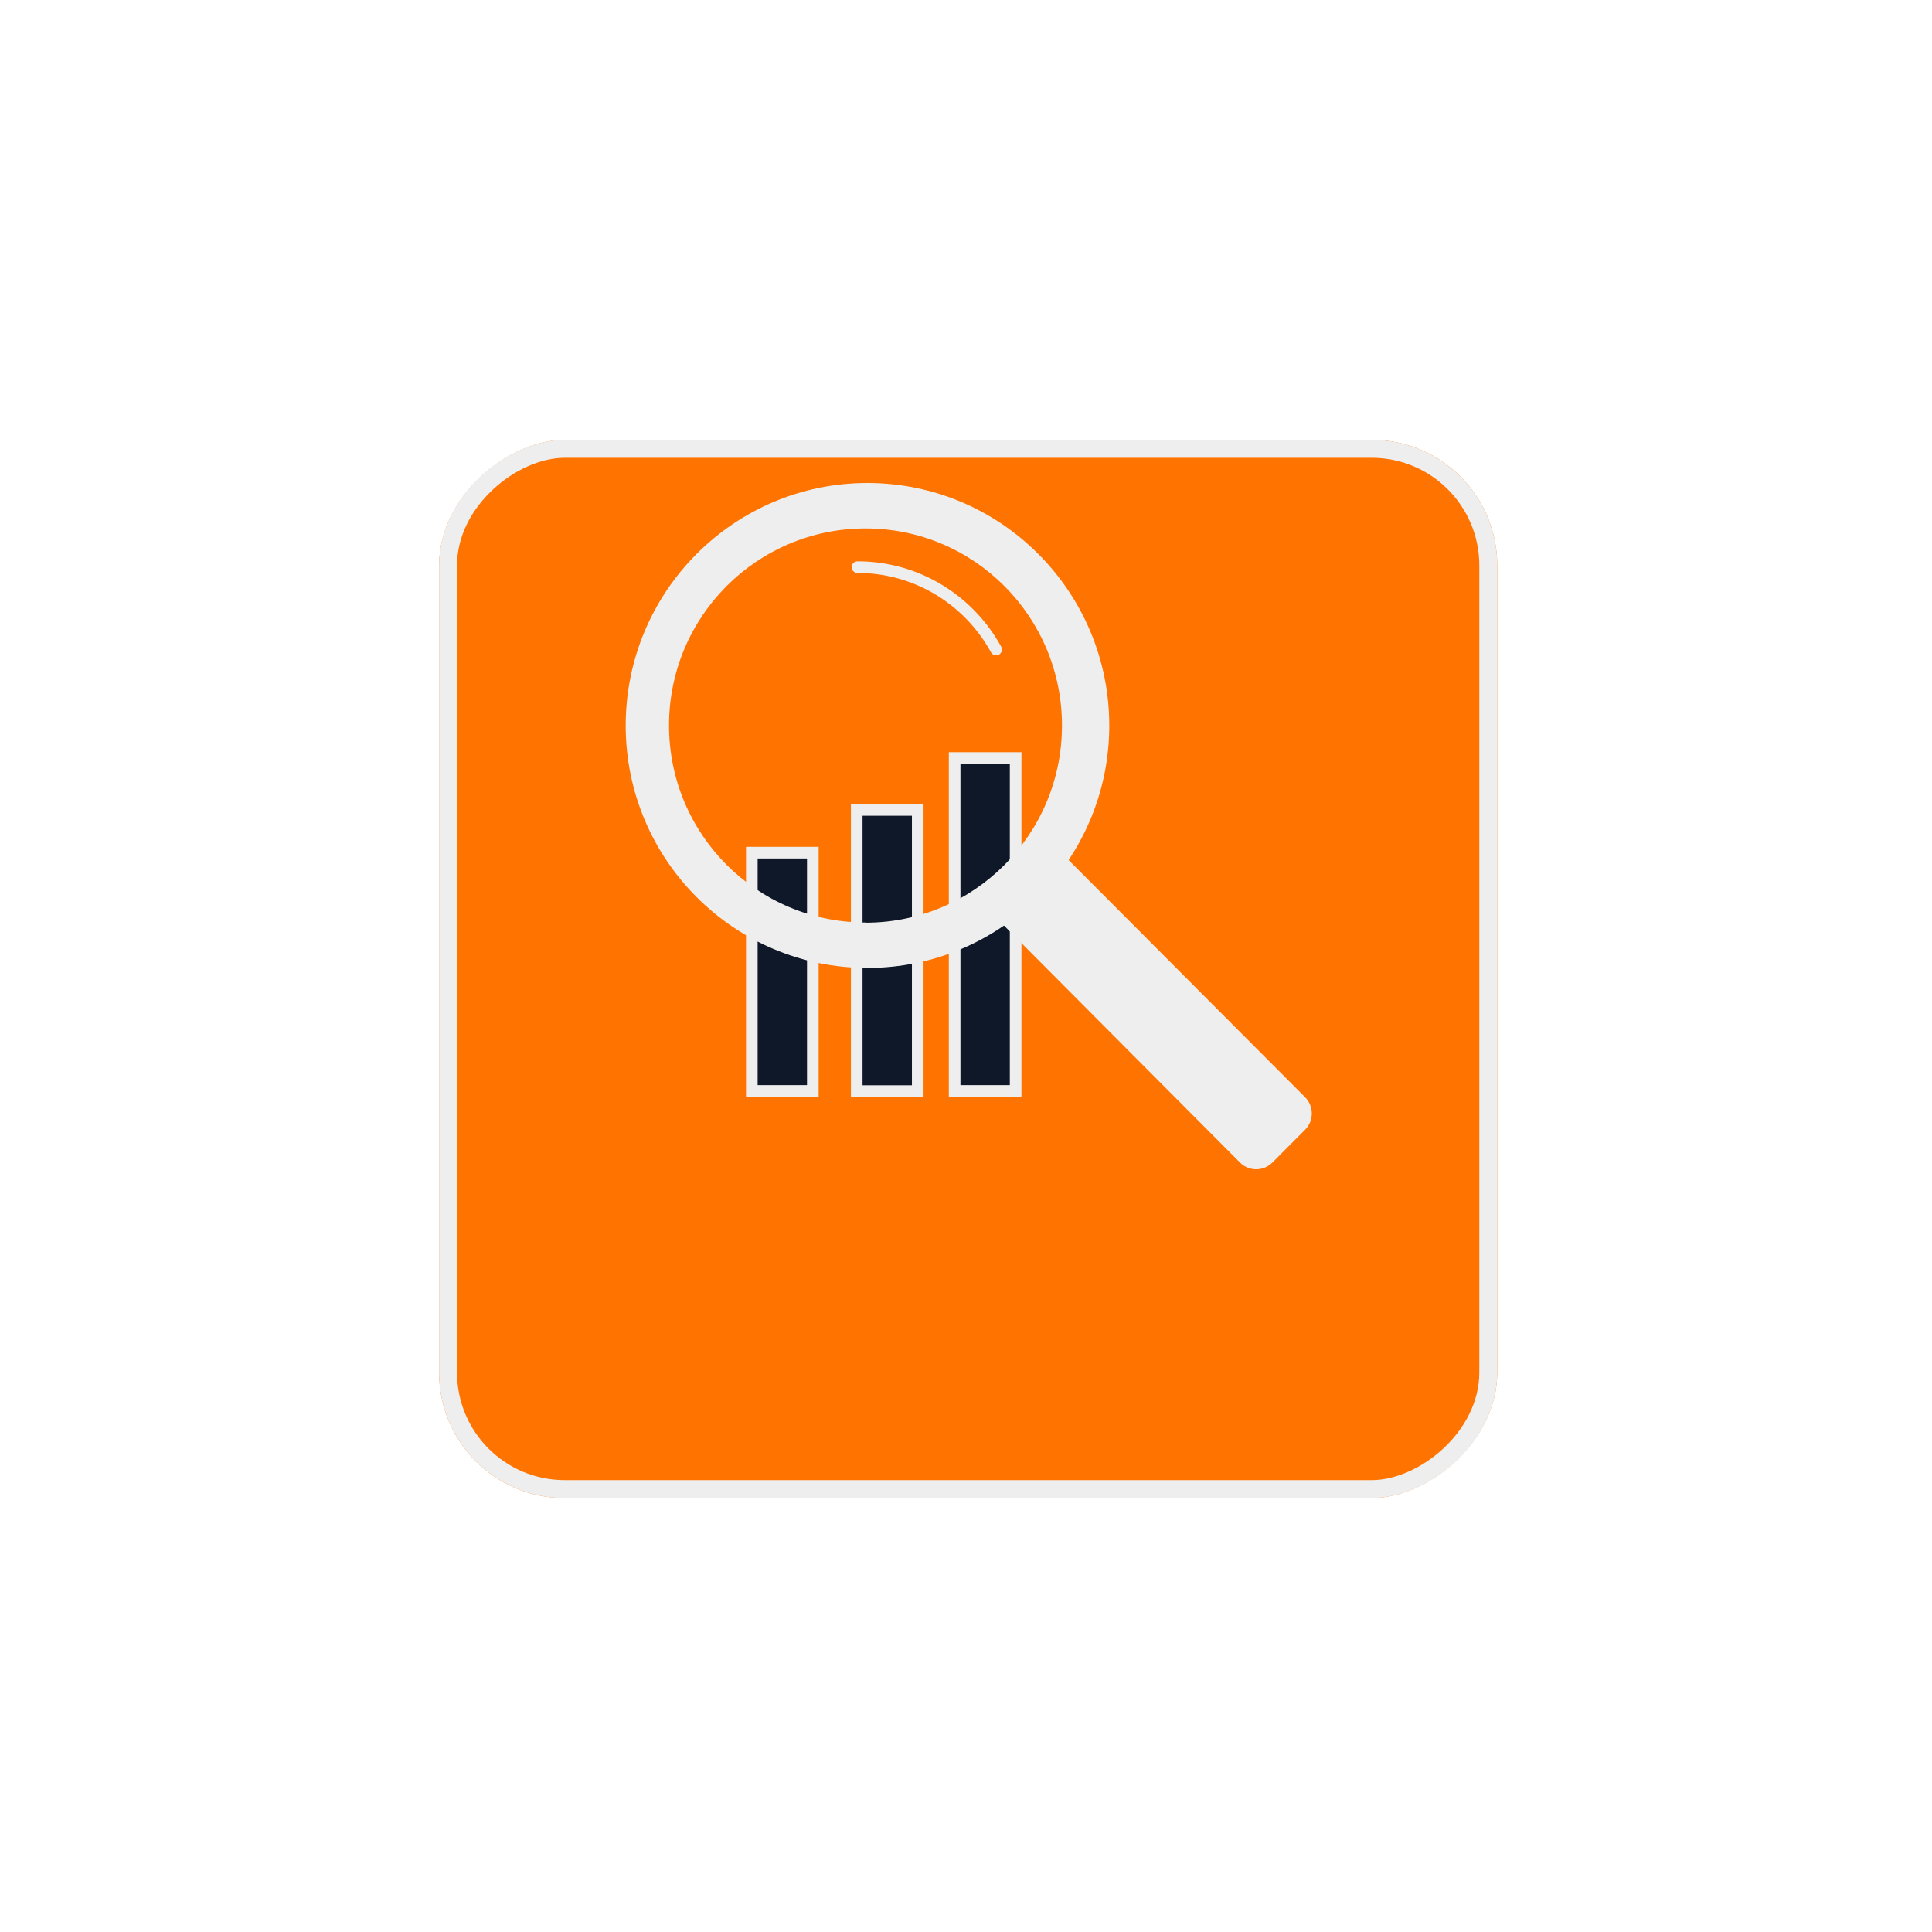 <svg width="176" height="176" viewBox="0 0 176 176" fill="none" xmlns="http://www.w3.org/2000/svg">
<g filter="url(#filter0_d_7_12)">
<rect x="136.396" y="27" width="96.396" height="96.396" rx="11.437" transform="rotate(90 136.396 27)" fill="#FF7400"/>
<rect x="135.579" y="27.817" width="94.763" height="94.763" rx="10.62" transform="rotate(90 135.579 27.817)" stroke="#EEEEEE" stroke-width="1.634"/>
</g>
<path d="M74.045 77.674H68.489V99.379H74.045V77.674Z" fill="#0F1829" stroke="#EEEEEE" stroke-width="1.059" stroke-miterlimit="10" stroke-linecap="round"/>
<path d="M83.603 73.787H78.046V99.393H83.603V73.787Z" fill="#0F1829" stroke="#EEEEEE" stroke-width="1.059" stroke-miterlimit="10" stroke-linecap="round"/>
<path d="M92.521 69.05H86.965V99.379H92.521V69.05Z" fill="#0F1829" stroke="#EEEEEE" stroke-width="1.059" stroke-miterlimit="10" stroke-linecap="round"/>
<path d="M79.018 44C66.863 44 57 53.892 57 66.096C57 78.3 66.863 88.178 79.018 88.178C91.174 88.178 101.051 78.287 101.051 66.096C101.051 53.906 91.188 44 79.018 44ZM78.852 84.04C68.961 84.04 60.945 76.002 60.945 66.082C60.945 56.163 68.961 48.138 78.852 48.138C88.743 48.138 96.744 56.176 96.744 66.096C96.744 76.016 88.729 84.054 78.852 84.054V84.04Z" fill="#EEEEEE"/>
<path d="M118.888 102.918L115.915 105.9C115.095 106.722 113.775 106.722 112.956 105.9L89.354 82.201L95.272 76.266L118.888 99.951C119.707 100.773 119.707 102.096 118.888 102.918Z" fill="#EEEEEE"/>
<path d="M78.115 51.663C83.561 51.663 88.298 54.7 90.743 59.172" stroke="#EEEEEE" stroke-width="1.059" stroke-miterlimit="10" stroke-linecap="round"/>
<defs>
<filter id="filter0_d_7_12" x="0.788" y="0.859" width="174.821" height="174.821" filterUnits="userSpaceOnUse" color-interpolation-filters="sRGB">
<feFlood flood-opacity="0" result="BackgroundImageFix"/>
<feColorMatrix in="SourceAlpha" type="matrix" values="0 0 0 0 0 0 0 0 0 0 0 0 0 0 0 0 0 0 127 0" result="hardAlpha"/>
<feOffset dy="13.071"/>
<feGaussianBlur stdDeviation="19.606"/>
<feComposite in2="hardAlpha" operator="out"/>
<feColorMatrix type="matrix" values="0 0 0 0 0 0 0 0 0 0 0 0 0 0 0 0 0 0 0.15 0"/>
<feBlend mode="normal" in2="BackgroundImageFix" result="effect1_dropShadow_7_12"/>
<feBlend mode="normal" in="SourceGraphic" in2="effect1_dropShadow_7_12" result="shape"/>
</filter>
</defs>
</svg>
